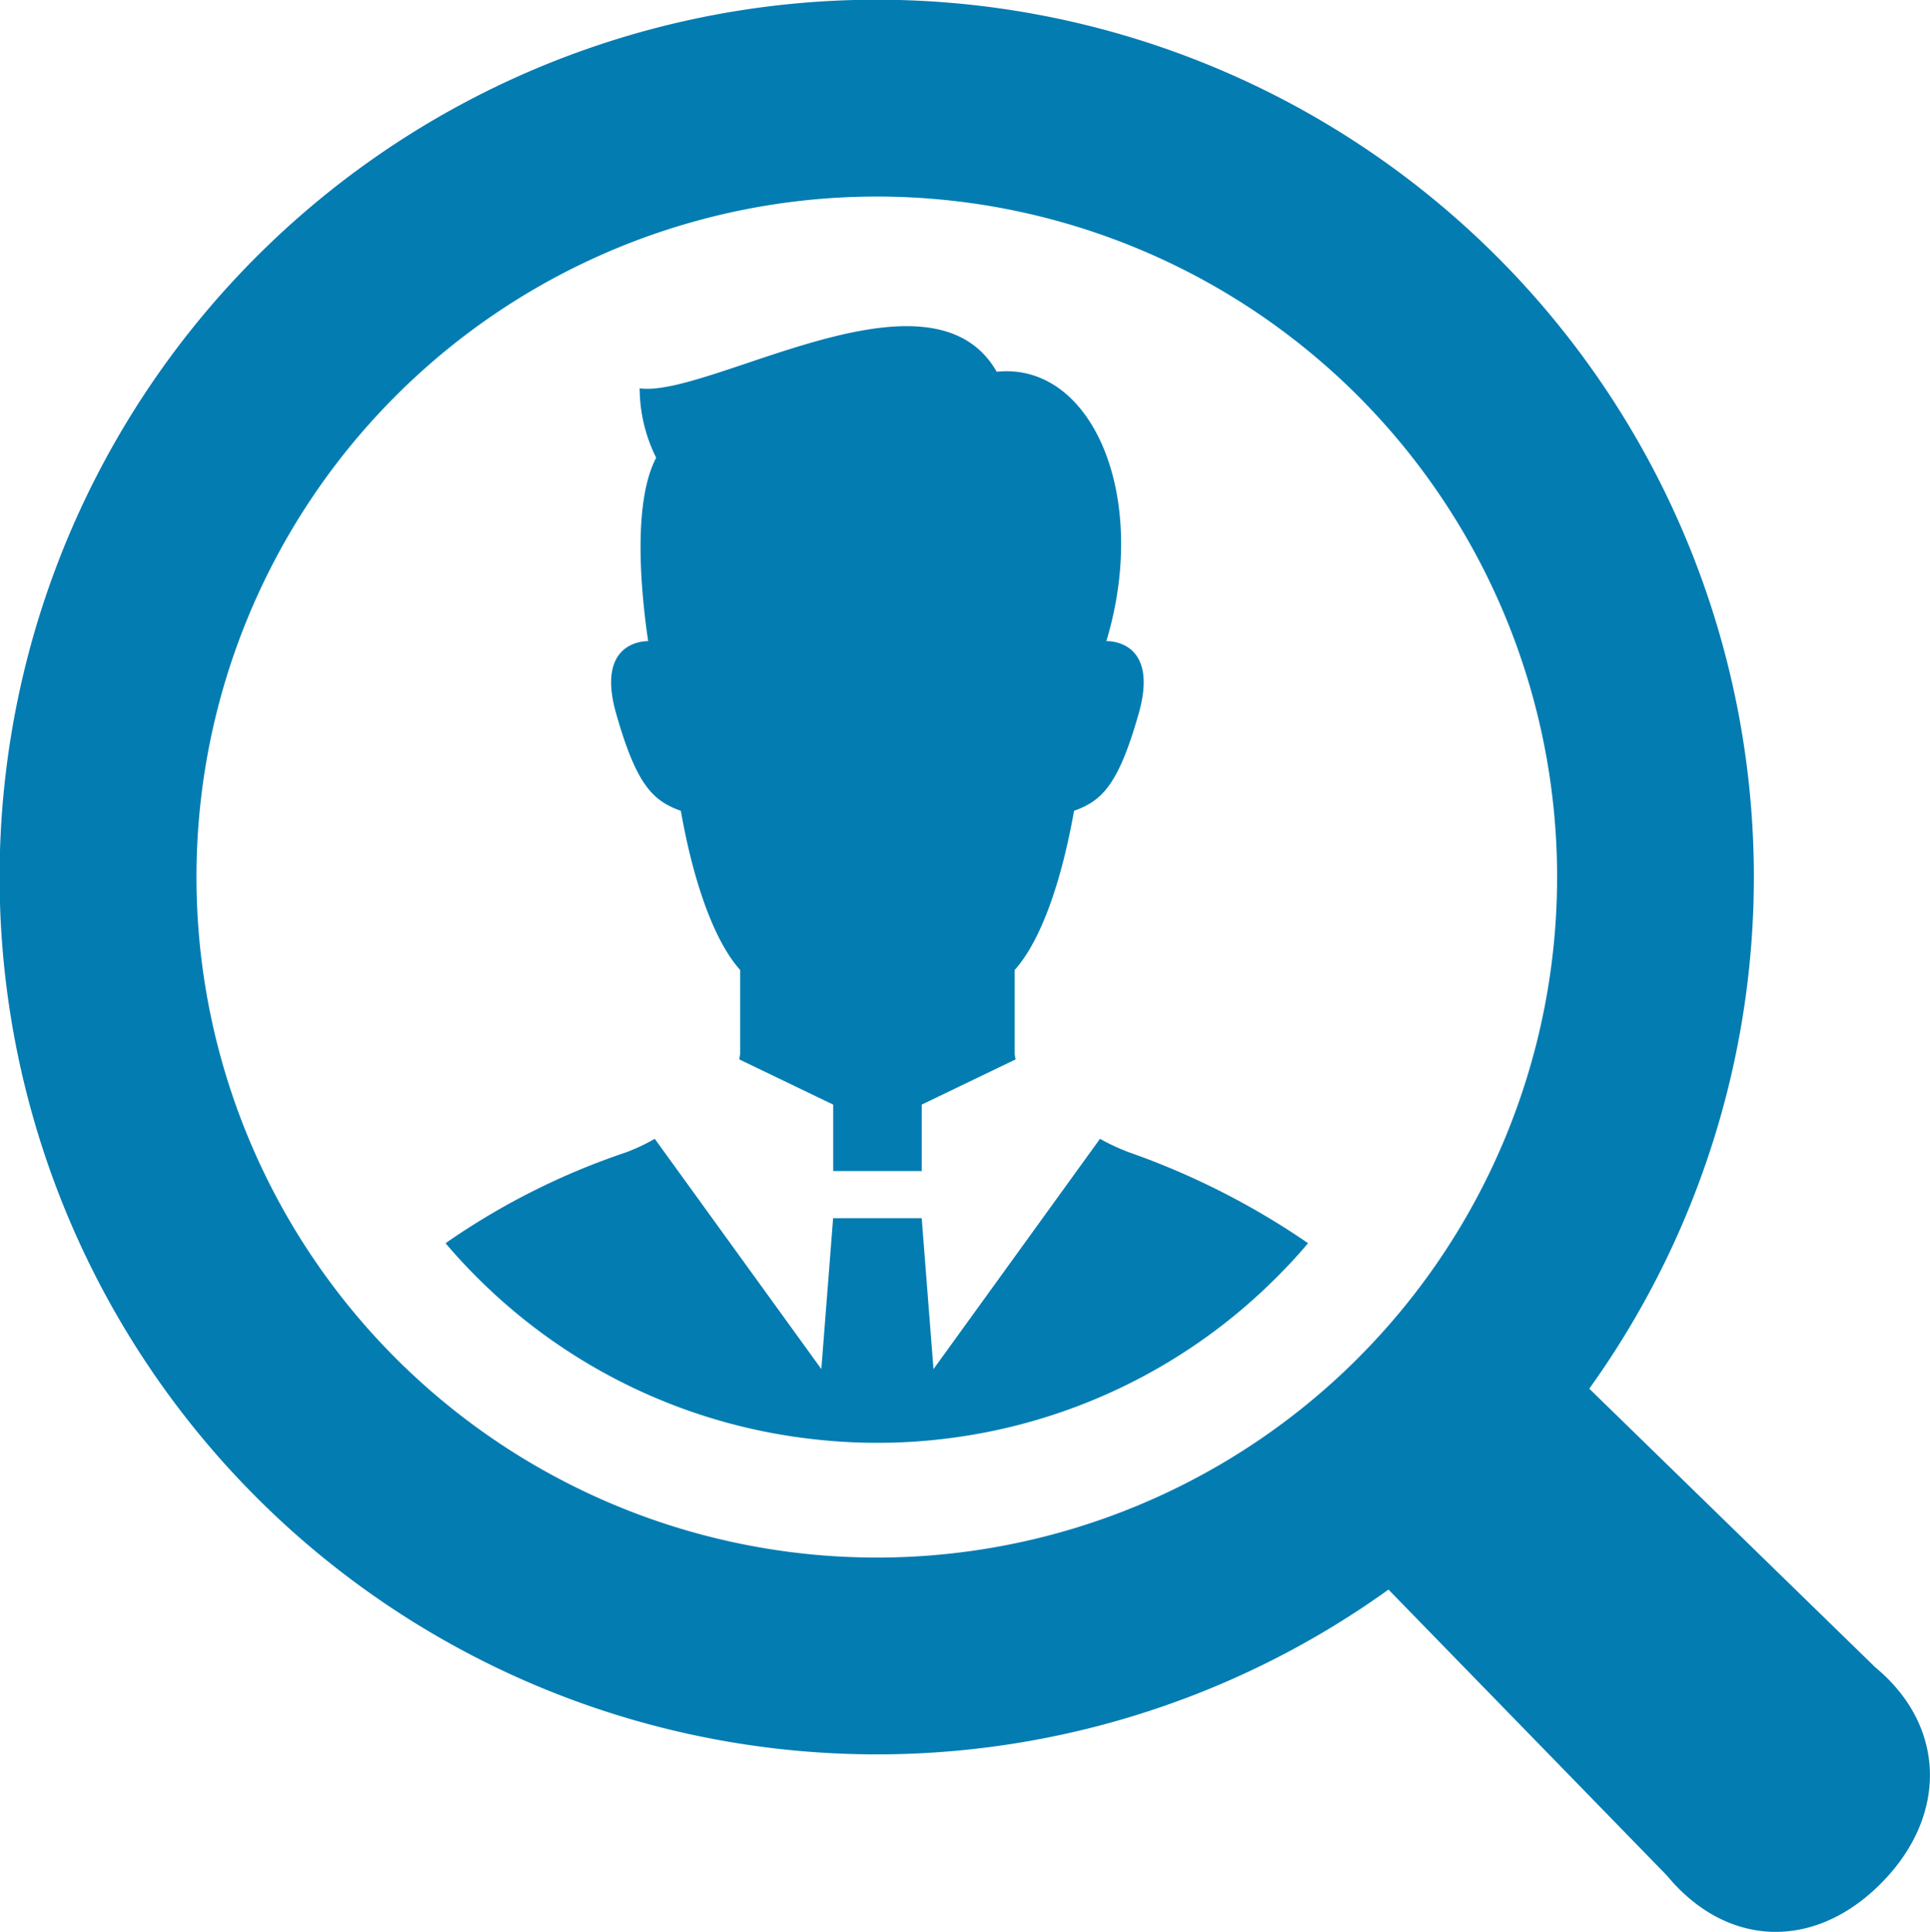 <svg xmlns="http://www.w3.org/2000/svg" width="83.055" height="83.114" viewBox="0 0 83.055 83.114">
  <g id="求人アイコン2" transform="translate(-0.182 0)">
    <path id="パス_306" data-name="パス 306" d="M146.461,301.823l-7.166,9.909-.507-6.493h-3.812l-.507,6.49-7.168-9.906a8.276,8.276,0,0,1-1.236.582,30.668,30.668,0,0,0-7.767,3.909q.635.753,1.344,1.458a24.223,24.223,0,0,0,14.587,6.985,23.687,23.687,0,0,0,2.534.145c.08,0,.158,0,.239,0a23.567,23.567,0,0,0,2.527-.145,24.228,24.228,0,0,0,14.537-6.981c.473-.47.925-.96,1.348-1.462A32.713,32.713,0,0,0,147.7,302.4,9.331,9.331,0,0,1,146.461,301.823Z" transform="translate(-98.942 -252.827)" fill="#037cb2"/>
    <path id="パス_307" data-name="パス 307" d="M165.185,107.29c.52,2.955,1.4,5.562,2.552,6.846V117.7a1.1,1.1,0,0,1-.042.282l4.047,1.948v2.858h3.808V119.93l4.044-1.947a1.107,1.107,0,0,1-.042-.284v-3.563c1.156-1.284,2.031-3.89,2.554-6.846,1.215-.435,1.91-1.13,2.779-4.172.924-3.239-1.389-3.128-1.389-3.128,1.871-6.2-.594-12.017-4.718-11.59-2.846-4.977-12.377,1.138-15.365.712a6.754,6.754,0,0,0,.711,2.988c-1.038,1.971-.639,5.9-.345,7.89-.169,0-2.263.018-1.374,3.128C163.272,106.16,163.967,106.855,165.185,107.29Z" transform="translate(-135.704 -72.406)" fill="#037cb2"/>
    <path id="パス_308" data-name="パス 308" d="M80.885,71.737,68.574,59.746a37.746,37.746,0,1,0-8.64,8.643L71.923,80.7c2.539,3.067,6.291,3.248,9.188.348S83.949,74.277,80.885,71.737Zm-22.268-13.3a29.278,29.278,0,1,1,0-41.406A29.283,29.283,0,0,1,58.617,58.436Z" fill="#037cb2"/>
  </g>
</svg>
